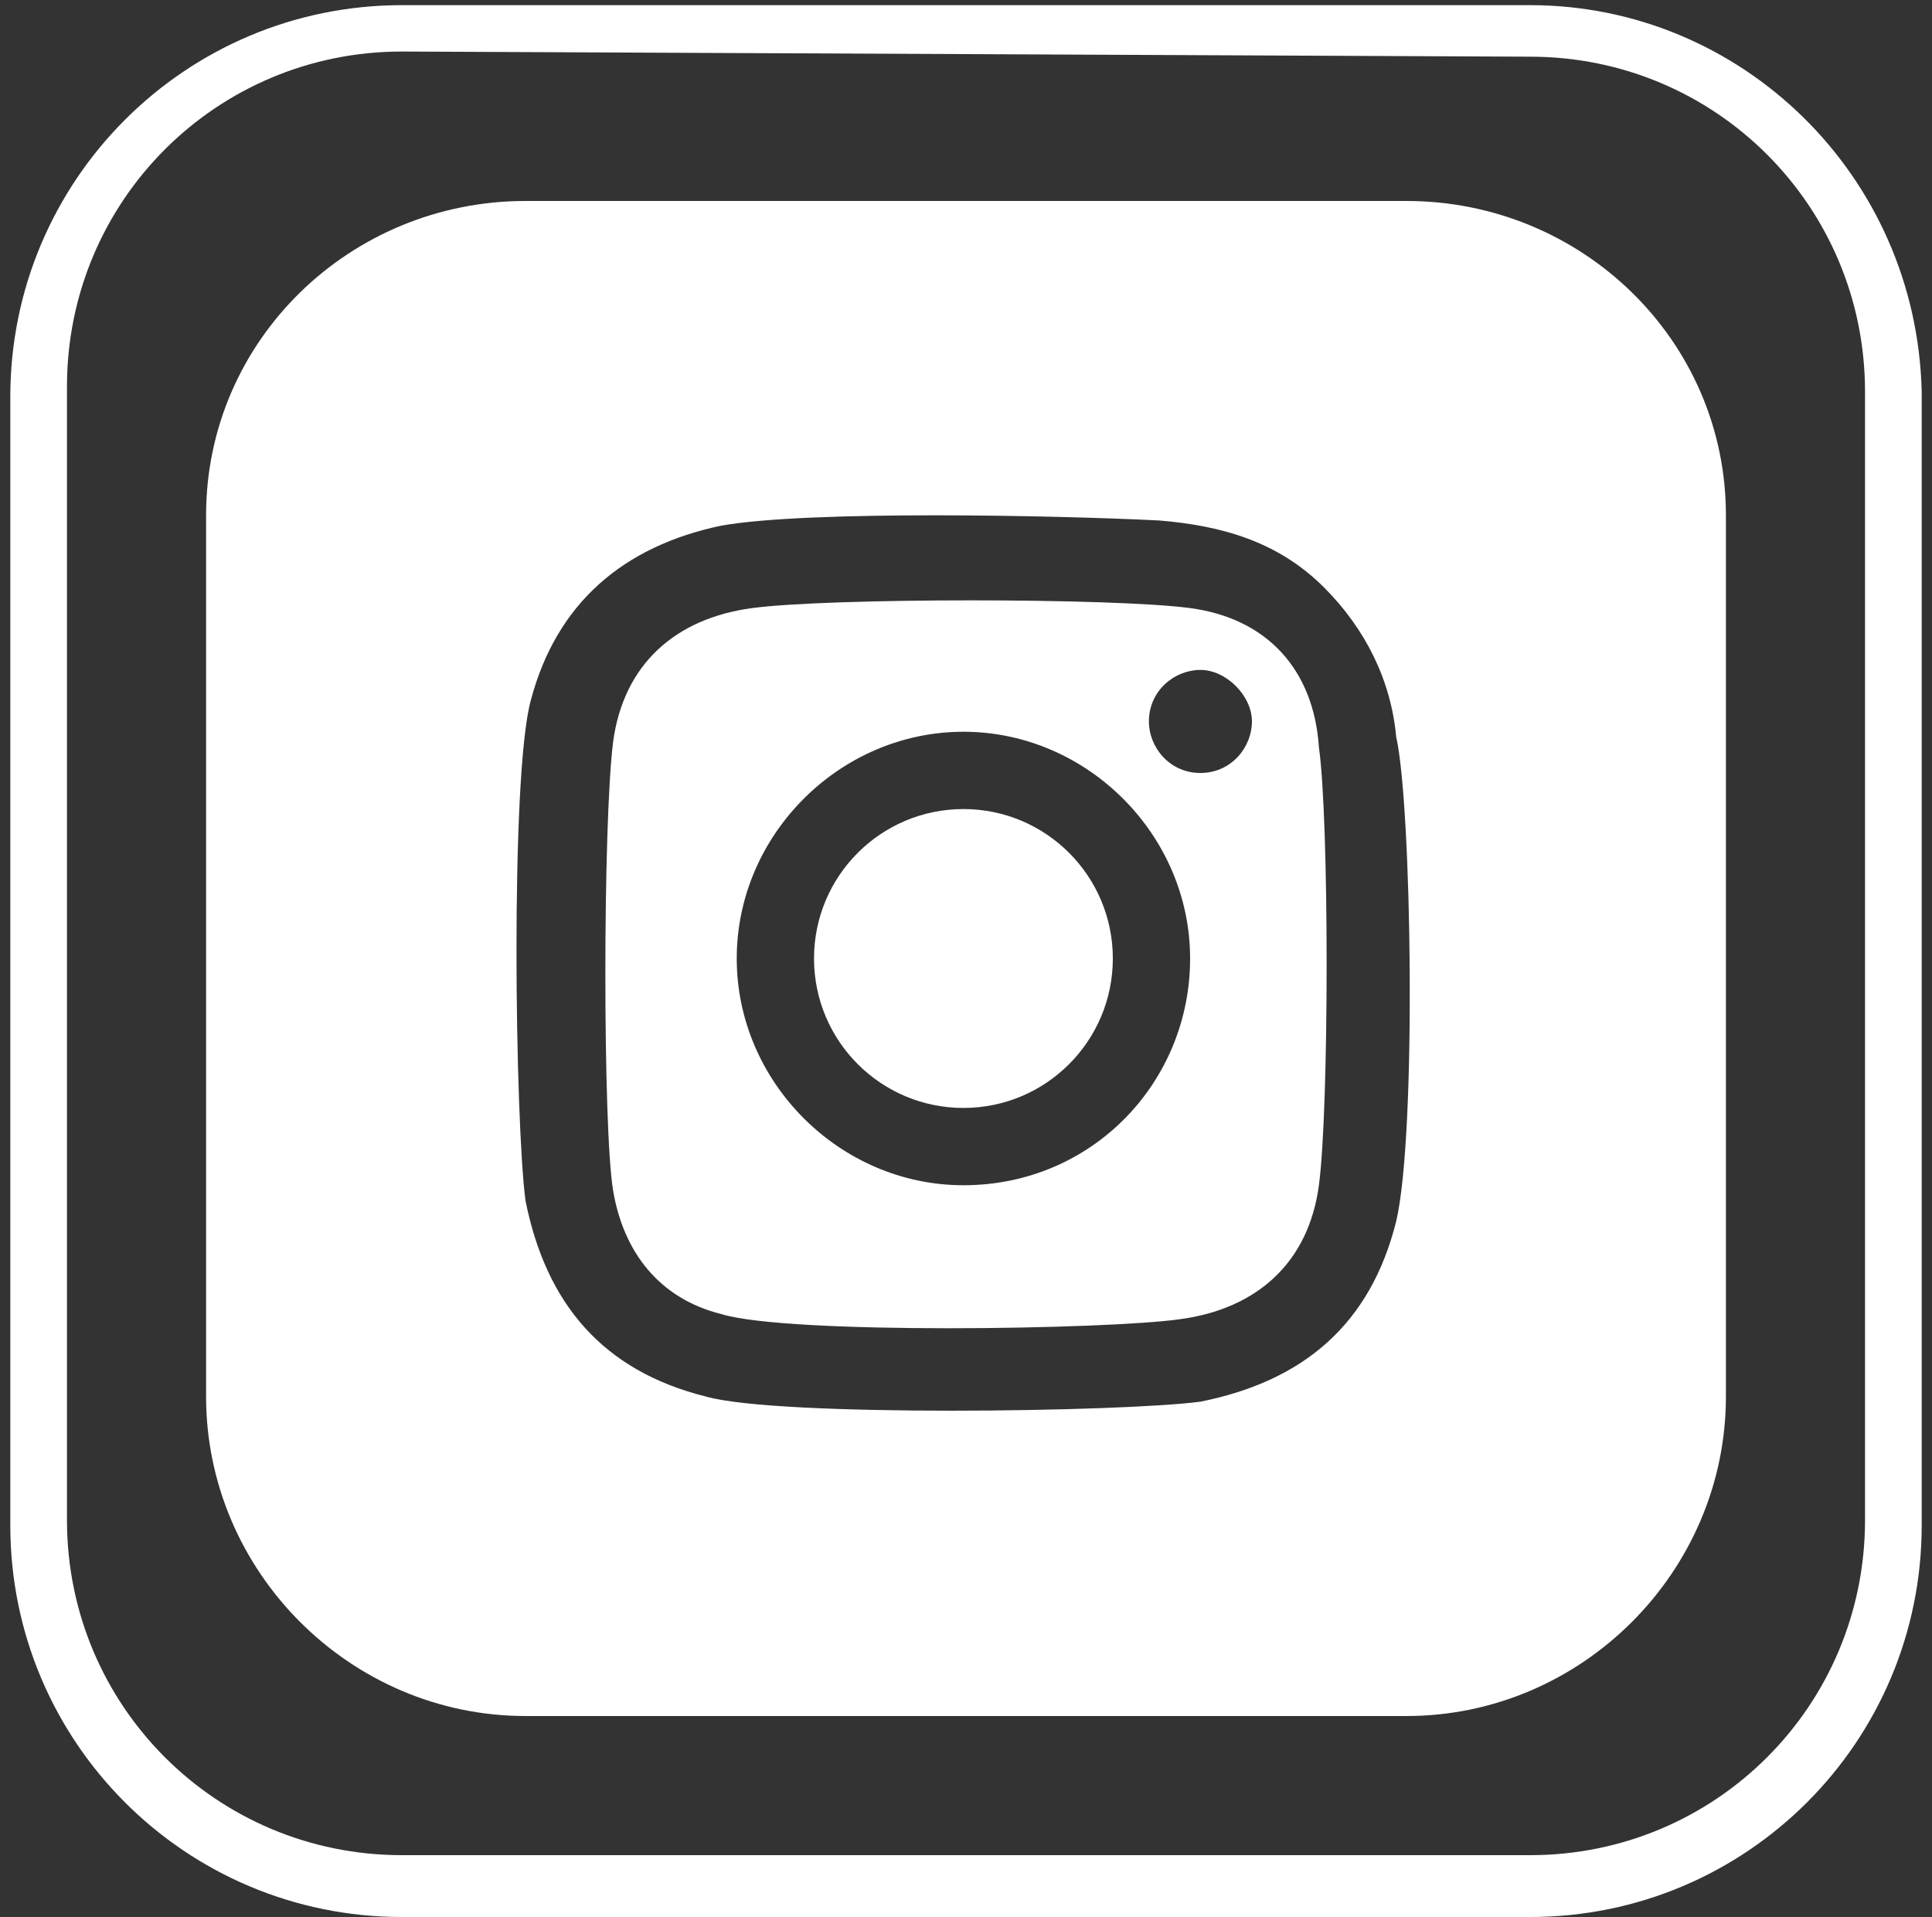 <?xml version="1.0" encoding="utf-8"?>
<!-- Generator: Adobe Illustrator 20.1.0, SVG Export Plug-In . SVG Version: 6.00 Build 0)  -->
<svg version="1.1" id="Layer_1" xmlns="http://www.w3.org/2000/svg" xmlns:xlink="http://www.w3.org/1999/xlink" x="0px" y="0px"
	 viewBox="0 0 37.5 37.2" style="enable-background:new 0 0 37.5 37.2;" xml:space="preserve">
<rect x="0" y="0" width="37.5" height="37.2" fill="#333333" stroke="none"/>
<style type="text/css">
	.st0{fill:#FFFFFF;}
</style>
<path class="st0" d="M29.7,1.1c3.6,0,6.5,2.9,6.5,6.5v21.9c0,3.6-2.9,6.5-6.5,6.5H7.8c-3.6,0-6.5-2.9-6.5-6.5V7.5
	C1.3,3.9,4.2,1,7.8,1L29.7,1.1 M29.7,0.1H7.8c-4.2,0-7.6,3.4-7.6,7.6v21.9c0,4.2,3.4,7.6,7.6,7.6h21.9c4.2,0,7.6-3.4,7.6-7.6V7.6
	C37.2,3.4,33.8,0.1,29.7,0.1L29.7,0.1z"/>
<g>
	<path class="st0" d="M23.1,11.8c-1.5-0.2-7-0.2-8.5,0s-2.5,1.1-2.7,2.6c-0.2,1.6-0.2,7.5,0,8.7c0.2,1.2,0.9,2.1,2.1,2.4
		c1.3,0.4,7.5,0.3,8.9,0.1c1.5-0.2,2.5-1.1,2.7-2.6s0.2-7.1,0-8.5C25.5,13,24.6,12,23.1,11.8z M18.7,23c-2.4,0-4.4-2-4.4-4.4
		s2-4.4,4.4-4.4s4.4,2,4.4,4.4S21.2,23,18.7,23z M23.3,15c-0.6,0-1-0.5-1-1c0-0.6,0.5-1,1-1s1,0.5,1,1S23.9,15,23.3,15z"/>
	<path class="st0" d="M27.3,3.9H10.2C6.8,3.9,4,6.6,4,10v17.1c0,3.4,2.8,6.2,6.2,6.2h17.1c3.4,0,6.2-2.8,6.2-6.2V10
		C33.5,6.6,30.7,3.9,27.3,3.9z M27.1,23.7c-0.5,2-1.8,3.1-3.8,3.5c-1.5,0.2-8.2,0.3-9.6-0.1c-2-0.5-3.1-1.8-3.5-3.8
		c-0.2-1.5-0.3-8.2,0.1-9.7c0.5-1.9,1.8-3,3.7-3.4c1.7-0.3,6.5-0.2,8.5-0.1c1.2,0.1,2.3,0.4,3.2,1.3c0.8,0.8,1.3,1.8,1.4,2.9
		C27.4,15.6,27.5,22,27.1,23.7z"/>
	<circle class="st0" cx="18.7" cy="18.6" r="2.9"/>
</g>
</svg>
